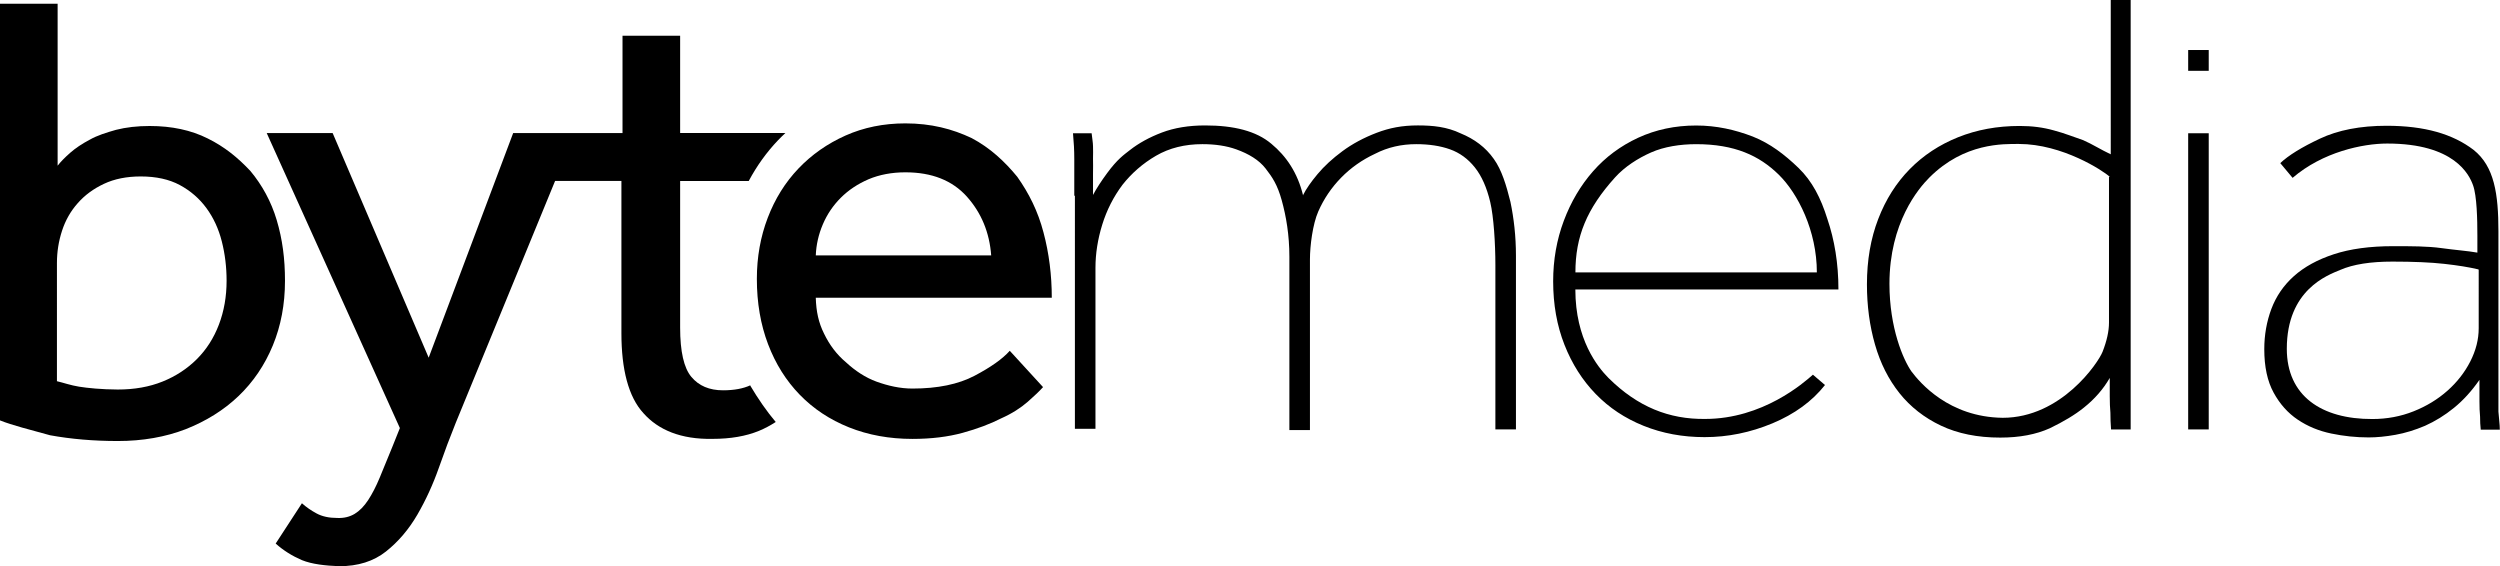 <svg xmlns="http://www.w3.org/2000/svg" xmlns:xlink="http://www.w3.org/1999/xlink" version="1.0" id="Ebene_1" x="0px" y="0px" width="181px" height="41px" viewBox="0 0 181 41" enable-background="new 0 0 181 41" xml:space="preserve">
<style>
	.style0{
		fill:	#000000;
	}
</style><g>
	<path d="M77.778 14.17c0-0.59 0-1.095 0-1.515c0-0.42 0-0.792 0-1.119c0-0.326-0.008-0.637-0.023-0.932 s-0.039-0.614-0.07-0.956h1.349c0.031 0.3 0.1 0.7 0.1 0.933c0.016 0.3 0 0.6 0 0.9 c0.015 0.3 0 0.7 0 1.119c0 0.4 0 0.9 0 1.515c0.248-0.466 0.59-0.994 1.025-1.585 c0.744-1.009 1.199-1.314 1.633-1.654c0.652-0.513 1.429-0.94 2.331-1.282c0.9-0.341 1.942-0.513 3.124-0.513 c2.083 0 3.7 0.4 4.8 1.329c1.086 0.9 1.9 2.1 2.3 3.752v-0.047c0.217-0.435 0.565-0.939 1.048-1.515 c0.481-0.575 1.081-1.126 1.797-1.655c0.714-0.528 1.537-0.971 2.472-1.329c0.933-0.356 1.84-0.536 2.991-0.536 c1.092 0 2.1 0.1 3.1 0.577c0.979 0.4 1.8 1 2.4 1.855c0.574 0.8 0.9 1.9 1.2 3.1 c0.25 1.2 0.4 2.5 0.4 3.893v12.585h-1.489V19.205c0-1.585-0.123-3.514-0.372-4.571c-0.25-1.057-0.623-1.896-1.12-2.518 c-0.497-0.621-1.095-1.056-1.795-1.305c-0.698-0.249-1.514-0.374-2.446-0.374c-1.058 0-2.053 0.219-2.985 0.7 c-0.933 0.435-1.748 1.01-2.448 1.724c-0.7 0.715-1.253 1.531-1.656 2.447c-0.404 0.917-0.604 2.481-0.604 3.476v12.353h-1.489 V18.595c0-1.584-0.233-2.926-0.55-4.08c-0.316-1.146-0.687-1.688-1.169-2.311c-0.481-0.621-1.219-1.065-2.132-1.393 c-0.698-0.25-1.515-0.374-2.448-0.374c-1.275 0-2.394 0.28-3.356 0.839c-0.964 0.56-1.772 1.274-2.425 2.1 c-0.652 0.87-1.142 1.833-1.469 2.89c-0.326 1.056-0.49 2.098-0.49 3.123v11.657h-1.489V14.17z" class="style0"/>
	<path d="M132.129 27.875c-0.933 1.181-2.201 2.104-3.801 2.773c-1.602 0.667-3.24 1.003-4.92 1 c-1.584 0-3.054-0.273-4.405-0.817c-1.354-0.543-2.511-1.313-3.475-2.308c-0.964-0.995-1.719-2.182-2.262-3.565 c-0.544-1.382-0.817-2.913-0.817-4.591c0-1.553 0.258-3.014 0.771-4.382c0.513-1.367 1.219-2.563 2.12-3.588 c0.901-1.026 1.99-1.834 3.264-2.424c1.276-0.589 2.675-0.886 4.199-0.886c1.459 0 2.8 0.3 4.1 0.8 c1.258 0.5 2.3 1.3 3.3 2.262s1.631 2.2 2.1 3.706c0.511 1.5 0.8 3.2 0.8 5.104h-19.047 c0 3.6 1.6 5.6 2.4 6.406c2.116 2.1 4.4 3 7 2.966c4.161 0 7.133-2.611 7.8-3.204L132.129 27.875z M131.54 19.721c0-3.01-1.37-5.717-2.769-7.085c-1.399-1.367-3.177-2.198-5.968-2.198c-1.151 0-2.318 0.18-3.267 0.6 c-0.948 0.419-1.904 1.029-2.603 1.803c-2.05 2.272-2.873 4.278-2.873 6.881H131.54z" class="style0"/>
	<path d="M152.84 31.091c-0.031-0.403-0.047-0.81-0.047-1.213c-0.031-0.342-0.047-0.736-0.047-1.188 c0-0.45 0-0.894 0-1.328c-0.466 0.808-1.088 1.523-1.865 2.143c-0.653 0.529-1.477 1.019-2.472 1.5 c-0.995 0.45-2.19 0.677-3.59 0.677c-1.648 0-3.078-0.289-4.29-0.864c-1.213-0.574-2.214-1.359-3.008-2.354 c-0.792-0.994-1.384-2.166-1.771-3.519c-0.389-1.351-0.584-2.804-0.584-4.358c0-1.74 0.273-3.317 0.817-4.731 c0.543-1.414 1.306-2.617 2.285-3.613c0.978-0.994 2.144-1.763 3.498-2.307c1.35-0.542 2.835-0.816 4.452-0.816 c0.901 0 1.7 0.1 2.5 0.327c0.761 0.2 1.5 0.5 2.1 0.699c0.685 0.3 1.3 0.7 2 1.026V0h1.442v26.616 c0 0.6 0 1.2 0 1.747c0 0.5 0 1 0 1.421c0 0.5 0 0.9 0 1.307H152.84z M152.746 12.8 c-0.466-0.435-3.43-2.377-6.574-2.377c-1.12 0-3.953-0.1-6.481 2.427c-0.8 0.8-2.895 3.274-2.895 7.7 c0 3.2 1 5.5 1.6 6.351c0.606 0.8 2.7 3.3 6.6 3.347c4.239 0 6.918-3.985 7.229-4.777 c0.31-0.792 0.466-1.497 0.466-2.12V12.815z" class="style0"/>
	<path d="M158.424 3.621h1.488v1.506h-1.488V3.621z M158.424 9.648h1.488v21.442h-1.488V9.648z" class="style0"/>
	<path d="M179.604 31.091c-0.031-0.28-0.047-0.591-0.047-0.933c-0.031-0.31-0.045-0.685-0.045-1.118 c0-0.436 0-0.948 0-1.539c-0.561 0.81-1.175 1.484-1.844 2.027c-0.667 0.545-1.368 0.972-2.098 1.3 c-0.731 0.31-1.445 0.528-2.144 0.653c-0.701 0.125-1.347 0.188-1.936 0.188c-0.903 0-1.805-0.094-2.706-0.281 s-1.709-0.521-2.425-1.003c-0.714-0.479-1.298-1.132-1.748-1.958c-0.451-0.823-0.677-1.869-0.677-3.146 c0-1.025 0.171-1.997 0.513-2.914c0.344-0.915 0.886-1.708 1.633-2.376c0.745-0.667 1.709-1.196 2.892-1.585 c1.18-0.388 2.61-0.583 4.29-0.583c1.305 0 2.5 0 3.5 0.14s1.896 0.2 2.6 0.327v-1.212c0-1.181-0.033-2.888-0.314-3.666 c-0.278-0.776-1.352-3.019-6.214-3.019c-1.773 0-4.668 0.609-6.85 2.484l-0.892-1.067c0.592-0.559 1.547-1.149 2.868-1.771 c1.32-0.622 2.931-0.933 4.826-0.933c2.767 0 4.8 0.6 6.3 1.745c1.508 1.2 1.8 3.2 1.8 5.9v9.882 c0 0.6 0 1.2 0 1.747c0 0.5 0 1 0 1.421c0.031 0.5 0.1 0.9 0.1 1.307H179.604z M179.418 19.5 c-0.653-0.155-1.47-0.287-2.448-0.396c-0.979-0.109-2.232-0.164-3.754-0.164c-1.586 0-2.845 0.195-3.777 0.6 c-0.933 0.389-3.874 1.438-3.874 5.713c0 3.4 2.5 5.1 6.2 5.084c1.055 0 2.052-0.188 2.984-0.56s1.748-0.869 2.448-1.491 c0.699-0.621 1.251-1.329 1.654-2.12c0.404-0.794 0.607-1.594 0.607-2.4V19.527z" class="style0"/>
	<g>
		<path d="M0 0.272h4.172v11.723c0.216-0.278 0.517-0.586 0.903-0.927c0.387-0.339 0.857-0.656 1.415-0.95 C7.046 9.8 7.7 9.6 8.4 9.4c0.726-0.185 1.536-0.278 2.433-0.278c1.607 0 3 0.3 4.2 0.9 c1.221 0.6 2.2 1.4 3.1 2.363c0.834 1 1.5 2.2 1.9 3.546c0.417 1.4 0.6 2.8 0.6 4.4 c0 1.699-0.295 3.259-0.881 4.68c-0.587 1.421-1.414 2.641-2.48 3.661c-1.066 1.018-2.341 1.813-3.824 2.4 c-1.483 0.571-3.122 0.858-4.914 0.858c-1.762 0-3.399-0.141-4.913-0.418C2.148 31.1 0.9 30.8 0 30.436V0.272z M4.125 27.6 c0.433 0.1 1 0.3 1.6 0.395c0.632 0.1 1.6 0.2 2.8 0.207c1.206 0 2.287-0.191 3.246-0.578 c0.957-0.386 1.784-0.928 2.479-1.622c0.696-0.694 1.229-1.529 1.599-2.502c0.371-0.974 0.556-2.031 0.556-3.174 c0-0.987-0.115-1.937-0.347-2.849c-0.232-0.911-0.603-1.714-1.112-2.409c-0.51-0.695-1.152-1.251-1.924-1.668 c-0.773-0.417-1.716-0.625-2.828-0.625c-1.02 0-1.908 0.177-2.665 0.533c-0.758 0.355-1.391 0.819-1.9 1.4 c-0.51 0.571-0.889 1.236-1.136 1.992c-0.248 0.757-0.371 1.537-0.371 2.34V27.609z" class="style0"/>
		<path d="M54.338 27.889c-0.526 0.246-1.189 0.369-1.991 0.369c-0.989 0-1.754-0.324-2.294-0.974 c-0.541-0.646-0.811-1.837-0.811-3.566V13.106h4.965c0.58-1.086 1.286-2.075 2.119-2.948c0.173-0.182 0.352-0.356 0.535-0.527 h-7.619V2.589H45.07v7.043h-7.916l-6.118 16.264L24.083 9.632h-4.774l9.642 21.36l-0.557 1.39c-0.34 0.833-0.642 1.568-0.903 2.2 c-0.263 0.634-0.542 1.174-0.835 1.623c-0.293 0.446-0.619 0.78-0.973 0.995c-0.356 0.215-0.781 0.324-1.275 0.3 c-0.587 0-1.083-0.109-1.483-0.324c-0.402-0.215-0.757-0.463-1.066-0.74l-1.9 2.918c0.556 0.5 1.2 0.9 1.9 1.2 c0.741 0.3 1.7 0.4 2.7 0.44c1.36 0 2.487-0.355 3.384-1.065c0.896-0.711 1.652-1.599 2.272-2.664 c0.617-1.065 1.135-2.195 1.552-3.383c0.417-1.189 0.827-2.277 1.228-3.267l7.194-17.515h4.801v11.028 c0 2.6 0.5 4.6 1.6 5.792c1.065 1.2 2.7 1.9 5 1.854c1.298 0 2.418-0.193 3.36-0.58 c0.409-0.168 0.813-0.384 1.213-0.642C55.525 29.8 54.9 28.9 54.3 27.889z" class="style0"/>
		<path d="M75.517 28.027c-0.248 0.277-0.618 0.632-1.112 1.065c-0.495 0.432-1.136 0.85-1.925 1.2 c-0.787 0.402-1.715 0.751-2.78 1.044c-1.066 0.293-2.28 0.441-3.639 0.441c-1.669 0-3.199-0.279-4.59-0.835 c-1.39-0.557-2.58-1.345-3.569-2.364c-0.989-1.019-1.754-2.238-2.294-3.659s-0.811-2.997-0.811-4.727 c0-1.576 0.262-3.05 0.788-4.425c0.525-1.374 1.266-2.563 2.225-3.568c0.957-1.003 2.092-1.799 3.406-2.386 c1.313-0.585 2.758-0.88 4.334-0.88c1.854 0 3.4 0.4 4.8 1.066c1.329 0.7 2.4 1.7 3.3 2.8 c0.85 1.2 1.5 2.5 1.9 4.031c0.401 1.5 0.6 3.1 0.6 4.727H59.062c0.031 1 0.2 1.8 0.6 2.6 c0.387 0.8 0.9 1.5 1.6 2.085c0.648 0.6 1.4 1.1 2.2 1.39c0.834 0.3 1.7 0.5 2.6 0.5 c1.823 0 3.321-0.309 4.496-0.927c1.175-0.618 2.024-1.219 2.55-1.808L75.517 28.027z M71.763 18.5 c-0.124-1.669-0.711-3.088-1.761-4.264c-1.052-1.173-2.534-1.76-4.45-1.76c-0.989 0-1.878 0.17-2.665 0.5 c-0.788 0.34-1.46 0.788-2.016 1.344c-0.556 0.557-0.989 1.197-1.298 1.923c-0.31 0.727-0.479 1.475-0.51 2.248H71.763z" class="style0"/>
	</g>
</g>
</svg>

